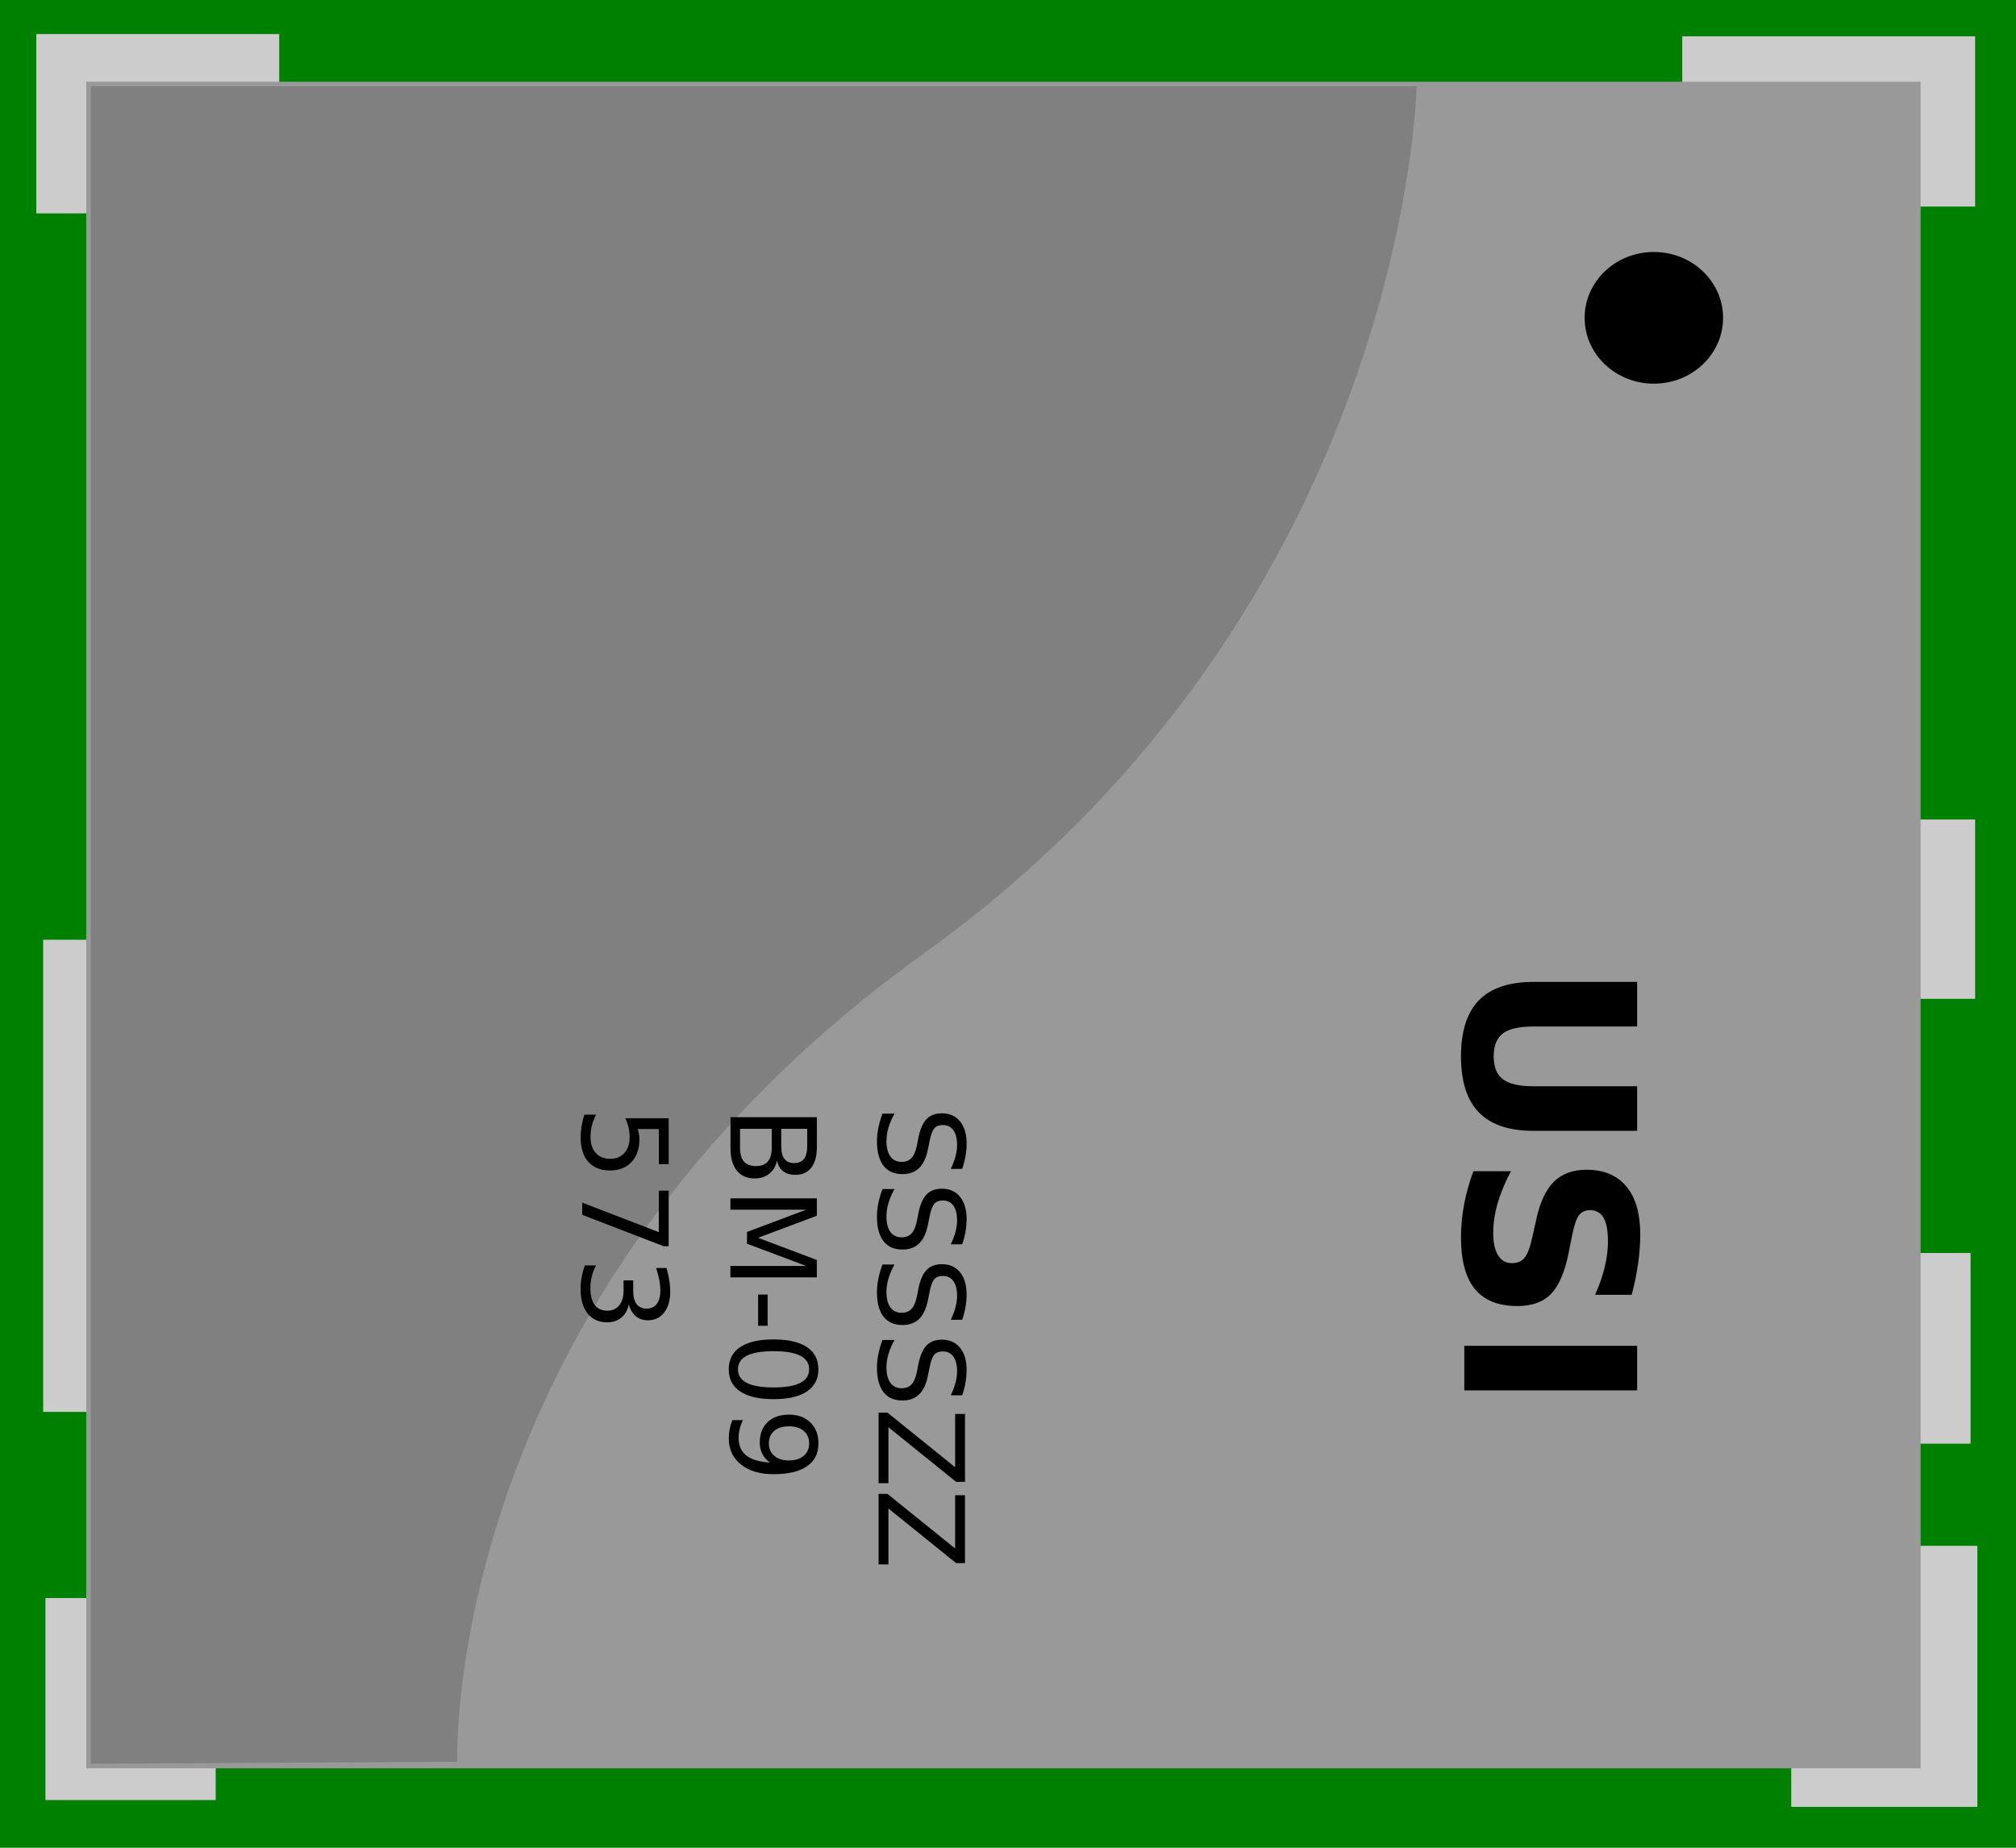<?xml version="1.0" encoding="UTF-8" standalone="no"?>
<!-- Created with Inkscape (http://www.inkscape.org/) -->

<svg
   xmlns:dc="http://purl.org/dc/elements/1.1/"
   xmlns:cc="http://creativecommons.org/ns#"
   xmlns:rdf="http://www.w3.org/1999/02/22-rdf-syntax-ns#"
   xmlns:svg="http://www.w3.org/2000/svg"
   xmlns="http://www.w3.org/2000/svg"
   xmlns:sodipodi="http://sodipodi.sourceforge.net/DTD/sodipodi-0.dtd"
   xmlns:inkscape="http://www.inkscape.org/namespaces/inkscape"
   width="12mm"
   height="11mm"
   viewBox="0 0 42.52 38.976"
   id="svg2"
   version="1.1"
   inkscape:version="0.91 r13725"
   sodipodi:docname="usi_wm-n-bm-09.svg">
  <defs
     id="defs4" />
  <sodipodi:namedview
     id="base"
     pagecolor="#ffffff"
     bordercolor="#666666"
     borderopacity="1.0"
     inkscape:pageopacity="0.0"
     inkscape:pageshadow="2"
     inkscape:zoom="16.110035"
     inkscape:cx="11.328145"
     inkscape:cy="19.488189"
     inkscape:document-units="mm"
     inkscape:current-layer="layer1"
     showgrid="false"
     inkscape:window-width="1920"
     inkscape:window-height="1090"
     inkscape:window-x="0"
     inkscape:window-y="1"
     inkscape:window-maximized="1" />
  <g
     inkscape:label="Layer 1"
     inkscape:groupmode="layer"
     id="layer1"
     transform="translate(0,-1013.386)">
    <g
       id="g4427"
       transform="matrix(0,1,-1,0,1052.362,1013.386)">
      <rect
         y="1009.842"
         x="0"
         height="42.52"
         width="38.976"
         id="rect3517"
         style="fill:#008000" />
      <path
         inkscape:connector-curvature="0"
         id="rect3519"
         d="m 0.766,1010.704 3.591,0 0,6.177 -3.591,0 z"
         style="fill:#cccccc" />
      <path
         inkscape:connector-curvature="0"
         id="rect3521"
         d="m 17.286,1010.704 3.783,0 0,2.634 -3.783,0 z"
         style="fill:#cccccc" />
      <path
         inkscape:connector-curvature="0"
         id="rect3523"
         d="m 26.431,1010.8 4.022,0 0,2.155 -4.022,0 z"
         style="fill:#cccccc" />
      <path
         inkscape:connector-curvature="0"
         id="rect3525"
         d="m 32.608,1010.657 5.506,0 0,3.926 -5.506,0 z"
         style="fill:#cccccc" />
      <path
         inkscape:connector-curvature="0"
         id="rect3531"
         d="m 0.718,1046.473 3.783,0 0,5.123 -3.783,0 z"
         style="fill:#cccccc" />
      <path
         inkscape:connector-curvature="0"
         id="rect3529"
         d="m 19.823,1047.861 9.96,0 0,3.591 -9.96,0 z"
         style="fill:#cccccc" />
      <path
         inkscape:connector-curvature="0"
         id="rect3527"
         d="m 33.709,1047.813 4.262,0 0,3.591 -4.262,0 z"
         style="fill:#cccccc;fill-opacity:1" />
      <rect
         y="1011.854"
         x="1.724"
         height="38.689"
         width="35.577"
         id="rect3533"
         style="fill:#999999" />
      <g
         id="text3551"
         style="font-style:normal;font-variant:normal;font-weight:bold;font-stretch:normal;font-size:5px;line-height:125%;font-family:sans-serif;-inkscape-font-specification:'sans-serif Bold';letter-spacing:0px;word-spacing:0px;fill:#000000;fill-opacity:1;stroke:none;stroke-width:1px;stroke-linecap:butt;stroke-linejoin:miter;stroke-opacity:1">
        <path
           inkscape:connector-curvature="0"
           id="path4385"
           d="m 20.713,1017.833 0.94,0 0,2.185 q 0,0.452 0.146,0.647 0.149,0.193 0.483,0.193 0.337,0 0.483,-0.193 0.149,-0.195 0.149,-0.647 l 0,-2.185 0.94,0 0,2.185 q 0,0.774 -0.388,1.152 -0.388,0.378 -1.184,0.378 -0.793,0 -1.182,-0.378 -0.388,-0.378 -0.388,-1.152 l 0,-2.185 z" />
        <path
           inkscape:connector-curvature="0"
           id="path4387"
           d="m 27.312,1017.948 0,0.771 q -0.3,-0.134 -0.586,-0.203 -0.286,-0.068 -0.54,-0.068 -0.337,0 -0.498,0.093 -0.161,0.093 -0.161,0.288 0,0.146 0.107,0.23 0.11,0.081 0.396,0.139 l 0.4,0.08 q 0.608,0.122 0.864,0.371 0.256,0.249 0.256,0.708 0,0.603 -0.359,0.898 -0.356,0.293 -1.091,0.293 -0.347,0 -0.696,-0.066 -0.349,-0.066 -0.698,-0.195 l 0,-0.793 q 0.349,0.186 0.674,0.281 0.327,0.093 0.63,0.093 0.308,0 0.471,-0.103 0.164,-0.102 0.164,-0.293 0,-0.171 -0.112,-0.264 -0.11,-0.093 -0.442,-0.166 l -0.364,-0.081 q -0.547,-0.117 -0.801,-0.373 -0.251,-0.256 -0.251,-0.691 0,-0.544 0.352,-0.837 0.352,-0.293 1.011,-0.293 0.3,0 0.618,0.046 0.317,0.044 0.657,0.134 z" />
        <path
           inkscape:connector-curvature="0"
           id="path4389"
           d="m 28.389,1017.833 0.94,0 0,3.645 -0.94,0 0,-3.645 z" />
      </g>
      <path
         inkscape:connector-curvature="0"
         id="path4363"
         d="m 37.205,1050.447 -35.385,0 0,-27.963 c 0,0 10.965,0.192 18.291,10.39 7.326,10.199 17.05,9.844 17.05,9.844 z"
         style="fill:#808080;fill-opacity:1;fill-rule:evenodd;stroke:#000000;stroke-width:0;stroke-linecap:butt;stroke-linejoin:miter;stroke-miterlimit:4;stroke-dasharray:none;stroke-opacity:1" />
      <g
         id="text3543"
         style="font-style:normal;font-weight:normal;font-size:2.5px;line-height:125%;font-family:sans-serif;letter-spacing:0px;word-spacing:0px;fill:#000000;fill-opacity:1;stroke:none;stroke-width:1px;stroke-linecap:butt;stroke-linejoin:miter;stroke-opacity:1">
        <path
           inkscape:connector-curvature="0"
           id="path4392"
           d="m 24.657,1032.069 0,0.24 q -0.14,-0.067 -0.265,-0.1 -0.125,-0.033 -0.24,-0.033 -0.201,0 -0.311,0.078 -0.109,0.078 -0.109,0.222 0,0.121 0.072,0.183 0.073,0.061 0.276,0.099 l 0.149,0.03 q 0.276,0.053 0.406,0.185 0.132,0.132 0.132,0.354 0,0.265 -0.178,0.402 -0.177,0.137 -0.52,0.137 -0.129,0 -0.276,-0.029 -0.145,-0.029 -0.302,-0.087 l 0,-0.254 q 0.15,0.084 0.294,0.127 0.144,0.043 0.283,0.043 0.211,0 0.326,-0.083 0.115,-0.083 0.115,-0.237 0,-0.134 -0.083,-0.21 -0.082,-0.076 -0.27,-0.114 l -0.15,-0.029 q -0.276,-0.055 -0.399,-0.172 -0.123,-0.117 -0.123,-0.326 0,-0.242 0.17,-0.381 0.171,-0.139 0.47,-0.139 0.128,0 0.261,0.023 0.133,0.023 0.272,0.07 z" />
        <path
           inkscape:connector-curvature="0"
           id="path4394"
           d="m 26.248,1032.069 0,0.24 q -0.14,-0.067 -0.265,-0.1 -0.125,-0.033 -0.24,-0.033 -0.201,0 -0.311,0.078 -0.109,0.078 -0.109,0.222 0,0.121 0.072,0.183 0.073,0.061 0.276,0.099 l 0.149,0.03 q 0.276,0.053 0.406,0.185 0.132,0.132 0.132,0.354 0,0.265 -0.178,0.402 -0.177,0.137 -0.52,0.137 -0.129,0 -0.276,-0.029 -0.145,-0.029 -0.302,-0.087 l 0,-0.254 q 0.15,0.084 0.294,0.127 0.144,0.043 0.283,0.043 0.211,0 0.326,-0.083 0.115,-0.083 0.115,-0.237 0,-0.134 -0.083,-0.21 -0.082,-0.076 -0.27,-0.114 l -0.15,-0.029 q -0.276,-0.055 -0.399,-0.172 -0.123,-0.117 -0.123,-0.326 0,-0.242 0.17,-0.381 0.171,-0.139 0.47,-0.139 0.128,0 0.261,0.023 0.133,0.023 0.272,0.07 z" />
        <path
           inkscape:connector-curvature="0"
           id="path4396"
           d="m 27.84,1032.069 0,0.24 q -0.14,-0.067 -0.265,-0.1 -0.125,-0.033 -0.24,-0.033 -0.201,0 -0.311,0.078 -0.109,0.078 -0.109,0.222 0,0.121 0.072,0.183 0.073,0.061 0.276,0.099 l 0.149,0.03 q 0.276,0.053 0.406,0.185 0.132,0.132 0.132,0.354 0,0.265 -0.178,0.402 -0.177,0.137 -0.52,0.137 -0.129,0 -0.276,-0.029 -0.145,-0.029 -0.302,-0.087 l 0,-0.254 q 0.15,0.084 0.294,0.127 0.144,0.043 0.283,0.043 0.211,0 0.326,-0.083 0.115,-0.083 0.115,-0.237 0,-0.134 -0.083,-0.21 -0.082,-0.076 -0.27,-0.114 l -0.15,-0.029 q -0.276,-0.055 -0.399,-0.172 -0.123,-0.117 -0.123,-0.326 0,-0.242 0.17,-0.381 0.171,-0.139 0.47,-0.139 0.128,0 0.261,0.023 0.133,0.023 0.272,0.07 z" />
        <path
           inkscape:connector-curvature="0"
           id="path4398"
           d="m 29.432,1032.069 0,0.24 q -0.14,-0.067 -0.265,-0.1 -0.125,-0.033 -0.24,-0.033 -0.201,0 -0.311,0.078 -0.109,0.078 -0.109,0.222 0,0.121 0.072,0.183 0.073,0.061 0.276,0.099 l 0.149,0.03 q 0.276,0.053 0.406,0.185 0.132,0.132 0.132,0.354 0,0.265 -0.178,0.402 -0.177,0.137 -0.52,0.137 -0.129,0 -0.276,-0.029 -0.145,-0.029 -0.302,-0.087 l 0,-0.254 q 0.15,0.084 0.294,0.127 0.144,0.043 0.283,0.043 0.211,0 0.326,-0.083 0.115,-0.083 0.115,-0.237 0,-0.134 -0.083,-0.21 -0.082,-0.076 -0.27,-0.114 l -0.15,-0.029 q -0.276,-0.055 -0.399,-0.172 -0.123,-0.117 -0.123,-0.326 0,-0.242 0.17,-0.381 0.171,-0.139 0.47,-0.139 0.128,0 0.261,0.023 0.133,0.023 0.272,0.07 z" />
        <path
           inkscape:connector-curvature="0"
           id="path4400"
           d="m 29.826,1032.009 1.432,0 0,0.188 -1.152,1.427 1.18,0 0,0.208 -1.488,0 0,-0.188 1.152,-1.427 -1.124,0 0,-0.207 z" />
        <path
           inkscape:connector-curvature="0"
           id="path4402"
           d="m 31.54,1032.009 1.432,0 0,0.188 -1.152,1.427 1.18,0 0,0.208 -1.488,0 0,-0.188 1.152,-1.427 -1.124,0 0,-0.207 z" />
        <path
           inkscape:connector-curvature="0"
           id="path4404"
           d="m 23.811,1036.086 0,0.668 0.396,0 q 0.199,0 0.294,-0.082 0.096,-0.083 0.096,-0.253 0,-0.171 -0.096,-0.252 -0.095,-0.082 -0.294,-0.082 l -0.396,0 z m 0,-0.75 0,0.549 0.365,0 q 0.181,0 0.269,-0.067 0.089,-0.068 0.089,-0.207 0,-0.138 -0.089,-0.206 -0.088,-0.068 -0.269,-0.068 l -0.365,0 z m -0.247,-0.203 0.63,0 q 0.282,0 0.435,0.117 0.153,0.117 0.153,0.333 0,0.167 -0.078,0.266 -0.078,0.099 -0.229,0.123 0.182,0.039 0.282,0.164 0.101,0.123 0.101,0.309 0,0.244 -0.166,0.377 -0.166,0.133 -0.472,0.133 l -0.654,0 0,-1.823 z" />
        <path
           inkscape:connector-curvature="0"
           id="path4406"
           d="m 25.278,1035.134 0.367,0 0.465,1.24 0.468,-1.24 0.367,0 0,1.823 -0.24,0 0,-1.6 -0.47,1.25 -0.248,0 -0.47,-1.25 0,1.6 -0.239,0 0,-1.823 z" />
        <path
           inkscape:connector-curvature="0"
           id="path4408"
           d="m 27.308,1036.172 0.658,0 0,0.2 -0.658,0 0,-0.2 z" />
        <path
           inkscape:connector-curvature="0"
           id="path4410"
           d="m 28.884,1035.296 q -0.19,0 -0.287,0.188 -0.095,0.187 -0.095,0.563 0,0.375 0.095,0.563 0.096,0.187 0.287,0.187 0.192,0 0.287,-0.187 0.096,-0.188 0.096,-0.563 0,-0.376 -0.096,-0.563 -0.095,-0.188 -0.287,-0.188 z m 0,-0.195 q 0.306,0 0.468,0.243 0.162,0.242 0.162,0.703 0,0.46 -0.162,0.703 -0.161,0.242 -0.468,0.242 -0.306,0 -0.469,-0.242 -0.161,-0.243 -0.161,-0.703 0,-0.461 0.161,-0.703 0.162,-0.243 0.469,-0.243 z" />
        <path
           inkscape:connector-curvature="0"
           id="path4412"
           d="m 29.956,1036.919 0,-0.225 q 0.093,0.044 0.188,0.067 0.095,0.023 0.187,0.023 0.244,0 0.372,-0.164 0.129,-0.165 0.148,-0.499 -0.071,0.105 -0.179,0.161 -0.109,0.056 -0.24,0.056 -0.273,0 -0.433,-0.165 -0.159,-0.166 -0.159,-0.453 0,-0.281 0.166,-0.45 0.166,-0.17 0.442,-0.17 0.316,0 0.482,0.243 0.167,0.242 0.167,0.703 0,0.431 -0.205,0.689 -0.204,0.256 -0.549,0.256 -0.093,0 -0.188,-0.018 -0.095,-0.018 -0.198,-0.055 z m 0.491,-0.773 q 0.166,0 0.262,-0.114 0.098,-0.114 0.098,-0.311 0,-0.197 -0.098,-0.31 -0.096,-0.115 -0.262,-0.115 -0.166,0 -0.264,0.115 -0.096,0.114 -0.096,0.31 0,0.198 0.096,0.311 0.098,0.114 0.264,0.114 z" />
        <path
           inkscape:connector-curvature="0"
           id="path4414"
           d="m 23.589,1038.259 0.968,0 0,0.207 -0.742,0 0,0.447 q 0.054,-0.018 0.107,-0.027 0.054,-0.01 0.107,-0.01 0.305,0 0.483,0.167 0.178,0.167 0.178,0.453 0,0.294 -0.183,0.458 -0.183,0.162 -0.516,0.162 -0.115,0 -0.234,-0.02 -0.118,-0.02 -0.245,-0.059 l 0,-0.248 q 0.11,0.06 0.227,0.089 0.117,0.029 0.248,0.029 0.211,0 0.334,-0.111 0.123,-0.111 0.123,-0.302 0,-0.19 -0.123,-0.301 -0.123,-0.111 -0.334,-0.111 -0.099,0 -0.198,0.022 -0.098,0.022 -0.2,0.068 l 0,-0.915 z" />
        <path
           inkscape:connector-curvature="0"
           id="path4416"
           d="m 25.116,1038.259 1.172,0 0,0.105 -0.662,1.718 -0.258,0 0.623,-1.615 -0.875,0 0,-0.207 z" />
        <path
           inkscape:connector-curvature="0"
           id="path4418"
           d="m 27.517,1039.099 q 0.177,0.038 0.276,0.158 0.1,0.12 0.1,0.295 0,0.27 -0.186,0.417 -0.186,0.148 -0.527,0.148 -0.115,0 -0.237,-0.023 -0.121,-0.022 -0.25,-0.067 l 0,-0.238 q 0.103,0.06 0.225,0.09 0.122,0.031 0.255,0.031 0.232,0 0.353,-0.091 0.122,-0.092 0.122,-0.266 0,-0.161 -0.114,-0.252 -0.112,-0.091 -0.314,-0.091 l -0.212,0 0,-0.203 0.222,0 q 0.182,0 0.278,-0.072 0.096,-0.073 0.096,-0.21 0,-0.14 -0.1,-0.215 -0.099,-0.076 -0.284,-0.076 -0.101,0 -0.217,0.022 -0.116,0.022 -0.255,0.068 l 0,-0.22 q 0.14,-0.039 0.262,-0.059 0.123,-0.019 0.232,-0.019 0.281,0 0.444,0.128 0.164,0.127 0.164,0.344 0,0.151 -0.087,0.256 -0.087,0.104 -0.247,0.144 z" />
      </g>
      <ellipse
         ry="1.46"
         rx="1.389"
         cy="1017.48"
         cx="6.704"
         id="path3537"
         style="fill:#000000" />
    </g>
  </g>
</svg>
